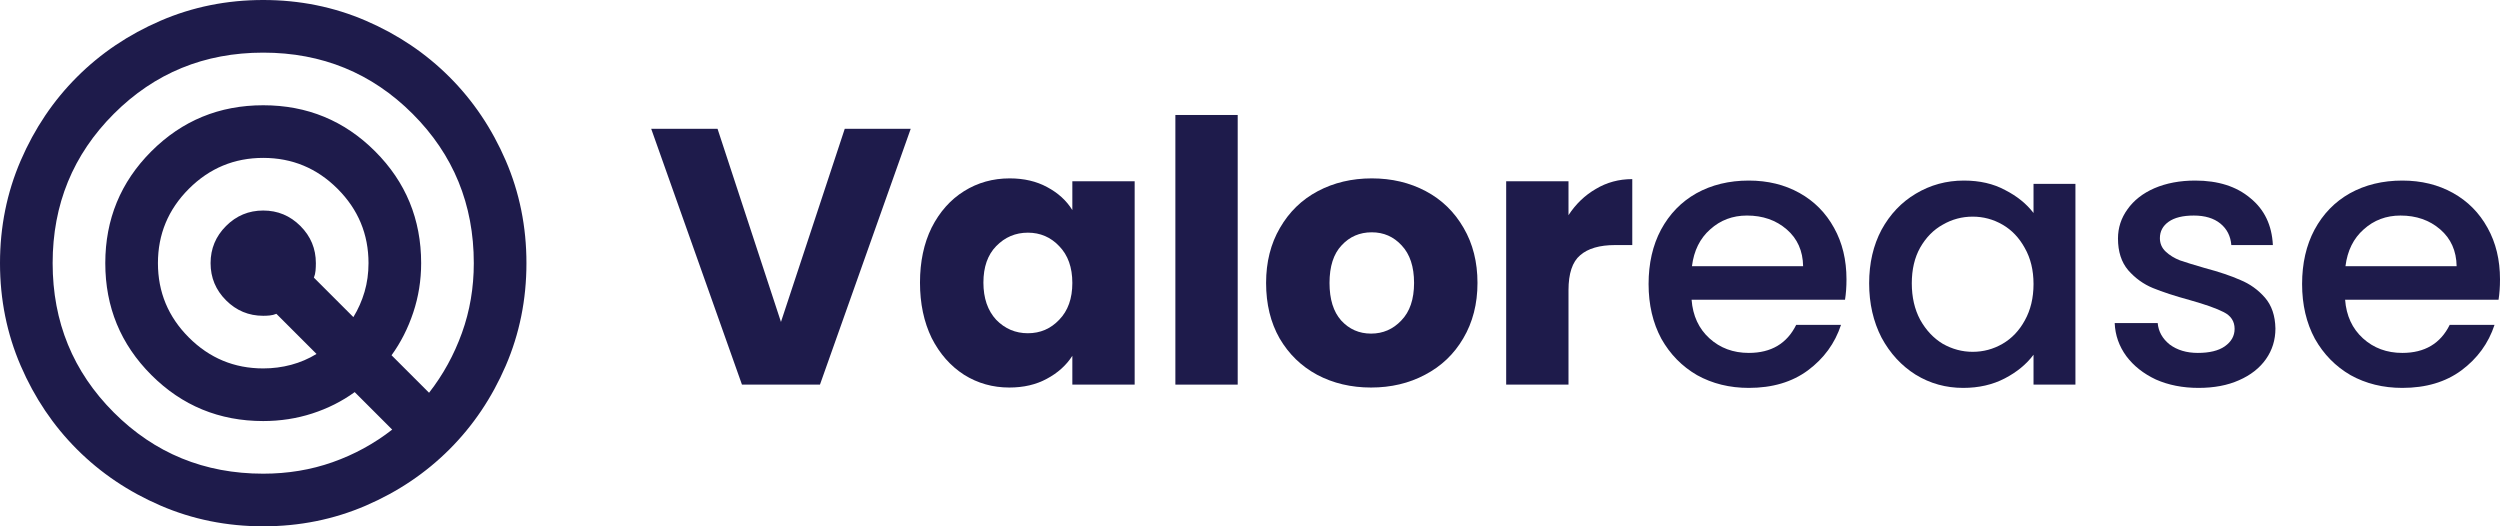 <svg width="494" height="104" viewBox="0 0 494 104" fill="none" xmlns="http://www.w3.org/2000/svg">
<path d="M52.013 104C44.818 104 38.056 102.635 31.728 99.905C25.399 97.175 19.895 93.47 15.214 88.79C10.533 84.11 6.827 78.607 4.096 72.28C1.365 65.953 0 59.193 0 52C0 44.807 1.365 38.047 4.096 31.72C6.827 25.393 10.533 19.89 15.214 15.21C19.895 10.53 25.399 6.825 31.728 4.095C38.056 1.365 44.818 0 52.013 0C59.208 0 65.969 1.365 72.298 4.095C78.626 6.825 84.13 10.53 88.812 15.21C93.493 19.89 97.199 25.393 99.929 31.72C102.66 38.047 104.025 44.807 104.025 52C104.025 59.193 102.66 65.953 99.929 72.28C97.199 78.607 93.493 84.11 88.812 88.79C84.13 93.47 78.626 97.175 72.298 99.905C65.969 102.635 59.208 104 52.013 104ZM52.013 93.6C56.867 93.6 61.44 92.842 65.731 91.325C70.022 89.808 73.945 87.663 77.499 84.89L70.087 77.48C67.573 79.3 64.778 80.708 61.7 81.705C58.623 82.702 55.394 83.2 52.013 83.2C43.344 83.2 35.975 80.167 29.907 74.1C23.839 68.033 20.805 60.667 20.805 52C20.805 43.333 23.839 35.967 29.907 29.9C35.975 23.833 43.344 20.8 52.013 20.8C60.681 20.8 68.05 23.833 74.118 29.9C80.186 35.967 83.22 43.333 83.22 52C83.22 55.38 82.7 58.63 81.66 61.75C80.62 64.87 79.189 67.687 77.369 70.2L84.781 77.61C87.555 74.057 89.722 70.113 91.282 65.78C92.843 61.447 93.623 56.853 93.623 52C93.623 40.387 89.592 30.55 81.53 22.49C73.468 14.43 63.629 10.4 52.013 10.4C40.397 10.4 30.558 14.43 22.495 22.49C14.434 30.55 10.402 40.387 10.402 52C10.402 63.613 14.434 73.45 22.495 81.51C30.558 89.57 40.397 93.6 52.013 93.6ZM52.013 72.8C53.92 72.8 55.762 72.562 57.539 72.085C59.316 71.608 60.985 70.893 62.545 69.94L54.613 62.01C54.18 62.183 53.746 62.292 53.313 62.335C52.88 62.378 52.446 62.4 52.013 62.4C49.152 62.4 46.703 61.382 44.666 59.345C42.629 57.308 41.61 54.86 41.61 52C41.61 49.14 42.629 46.692 44.666 44.655C46.703 42.618 49.152 41.6 52.013 41.6C54.873 41.6 57.322 42.618 59.359 44.655C61.397 46.692 62.415 49.14 62.415 52C62.415 52.52 62.394 53.018 62.35 53.495C62.307 53.972 62.199 54.427 62.025 54.86L69.827 62.66C70.781 61.1 71.517 59.432 72.038 57.655C72.558 55.878 72.818 53.993 72.818 52C72.818 46.28 70.781 41.383 66.706 37.31C62.632 33.237 57.734 31.2 52.013 31.2C46.291 31.2 41.393 33.237 37.319 37.31C33.245 41.383 31.208 46.28 31.208 52C31.208 57.72 33.245 62.617 37.319 66.69C41.393 70.763 46.291 72.8 52.013 72.8Z" fill="#1E1B4B"/>
<path d="M179.956 25.456L162.024 76H146.612L128.679 25.456H141.787L154.318 63.616L166.921 25.456H179.956Z" fill="#1E1B4B"/>
<path d="M181.79 55.84C181.79 51.712 182.558 48.088 184.095 44.968C185.679 41.848 187.816 39.448 190.504 37.768C193.193 36.088 196.194 35.248 199.507 35.248C202.339 35.248 204.812 35.824 206.924 36.976C209.085 38.128 210.741 39.64 211.894 41.512V35.824H224.209V76H211.894V70.312C210.693 72.184 209.013 73.696 206.852 74.848C204.74 76 202.267 76.576 199.434 76.576C196.17 76.576 193.193 75.736 190.504 74.056C187.816 72.328 185.679 69.904 184.095 66.784C182.558 63.616 181.79 59.968 181.79 55.84ZM211.894 55.912C211.894 52.84 211.029 50.416 209.301 48.64C207.62 46.864 205.556 45.976 203.107 45.976C200.659 45.976 198.57 46.864 196.842 48.64C195.161 50.368 194.321 52.768 194.321 55.84C194.321 58.912 195.161 61.36 196.842 63.184C198.57 64.96 200.659 65.848 203.107 65.848C205.556 65.848 207.62 64.96 209.301 63.184C211.029 61.408 211.894 58.984 211.894 55.912Z" fill="#1E1B4B"/>
<path d="M244.569 22.72V76H232.254V22.72H244.569Z" fill="#1E1B4B"/>
<path d="M270.922 76.576C266.985 76.576 263.432 75.736 260.263 74.056C257.142 72.376 254.67 69.976 252.845 66.856C251.069 63.736 250.18 60.088 250.18 55.912C250.18 51.784 251.093 48.16 252.917 45.04C254.742 41.872 257.238 39.448 260.407 37.768C263.576 36.088 267.129 35.248 271.066 35.248C275.002 35.248 278.555 36.088 281.724 37.768C284.893 39.448 287.39 41.872 289.214 45.04C291.038 48.16 291.951 51.784 291.951 55.912C291.951 60.04 291.014 63.688 289.142 66.856C287.318 69.976 284.797 72.376 281.58 74.056C278.411 75.736 274.858 76.576 270.922 76.576ZM270.922 65.92C273.274 65.92 275.267 65.056 276.899 63.328C278.579 61.6 279.42 59.128 279.42 55.912C279.42 52.696 278.603 50.224 276.971 48.496C275.387 46.768 273.418 45.904 271.066 45.904C268.665 45.904 266.672 46.768 265.088 48.496C263.504 50.176 262.712 52.648 262.712 55.912C262.712 59.128 263.48 61.6 265.016 63.328C266.6 65.056 268.569 65.92 270.922 65.92Z" fill="#1E1B4B"/>
<path d="M309.935 42.52C311.375 40.312 313.176 38.584 315.336 37.336C317.497 36.04 319.897 35.392 322.538 35.392V48.424H319.153C316.08 48.424 313.776 49.096 312.239 50.44C310.703 51.736 309.935 54.04 309.935 57.352V76H297.62V35.824H309.935V42.52Z" fill="#1E1B4B"/>
<path d="M364.865 55.192C364.865 56.68 364.769 58.024 364.577 59.224H334.258C334.498 62.392 335.674 64.936 337.786 66.856C339.899 68.776 342.492 69.736 345.564 69.736C349.981 69.736 353.102 67.888 354.927 64.192H363.785C362.585 67.84 360.4 70.84 357.231 73.192C354.11 75.496 350.222 76.648 345.564 76.648C341.771 76.648 338.363 75.808 335.338 74.128C332.361 72.4 330.009 70 328.28 66.928C326.6 63.808 325.76 60.208 325.76 56.128C325.76 52.048 326.576 48.472 328.208 45.4C329.889 42.28 332.217 39.88 335.194 38.2C338.219 36.52 341.675 35.68 345.564 35.68C349.309 35.68 352.646 36.496 355.575 38.128C358.504 39.76 360.784 42.064 362.417 45.04C364.049 47.968 364.865 51.352 364.865 55.192ZM356.295 52.6C356.247 49.576 355.167 47.152 353.054 45.328C350.942 43.504 348.325 42.592 345.204 42.592C342.372 42.592 339.947 43.504 337.931 45.328C335.914 47.104 334.714 49.528 334.33 52.6H356.295Z" fill="#1E1B4B"/>
<path d="M369.344 55.984C369.344 52 370.16 48.472 371.792 45.4C373.473 42.328 375.729 39.952 378.562 38.272C381.443 36.544 384.611 35.68 388.068 35.68C391.189 35.68 393.902 36.304 396.206 37.552C398.559 38.752 400.431 40.264 401.824 42.088V36.328H410.106V76H401.824V70.096C400.431 71.968 398.535 73.528 396.134 74.776C393.734 76.024 390.997 76.648 387.924 76.648C384.515 76.648 381.395 75.784 378.562 74.056C375.729 72.28 373.473 69.832 371.792 66.712C370.16 63.544 369.344 59.968 369.344 55.984ZM401.824 56.128C401.824 53.392 401.248 51.016 400.095 49C398.991 46.984 397.527 45.448 395.702 44.392C393.878 43.336 391.909 42.808 389.797 42.808C387.684 42.808 385.716 43.336 383.891 44.392C382.067 45.4 380.578 46.912 379.426 48.928C378.322 50.896 377.77 53.248 377.77 55.984C377.77 58.72 378.322 61.12 379.426 63.184C380.578 65.248 382.067 66.832 383.891 67.936C385.764 68.992 387.732 69.52 389.797 69.52C391.909 69.52 393.878 68.992 395.702 67.936C397.527 66.88 398.991 65.344 400.095 63.328C401.248 61.264 401.824 58.864 401.824 56.128Z" fill="#1E1B4B"/>
<path d="M434.428 76.648C431.308 76.648 428.499 76.096 426.002 74.992C423.554 73.84 421.609 72.304 420.169 70.384C418.729 68.416 417.96 66.232 417.864 63.832H426.362C426.507 65.512 427.299 66.928 428.739 68.08C430.227 69.184 432.076 69.736 434.284 69.736C436.589 69.736 438.365 69.304 439.614 68.44C440.91 67.528 441.558 66.376 441.558 64.984C441.558 63.496 440.838 62.392 439.398 61.672C438.005 60.952 435.773 60.16 432.7 59.296C429.723 58.48 427.299 57.688 425.426 56.92C423.554 56.152 421.921 54.976 420.529 53.392C419.185 51.808 418.513 49.72 418.513 47.128C418.513 45.016 419.137 43.096 420.385 41.368C421.633 39.592 423.41 38.2 425.714 37.192C428.067 36.184 430.756 35.68 433.78 35.68C438.293 35.68 441.918 36.832 444.655 39.136C447.44 41.392 448.928 44.488 449.12 48.424H440.91C440.766 46.648 440.046 45.232 438.75 44.176C437.453 43.12 435.701 42.592 433.492 42.592C431.332 42.592 429.675 43 428.523 43.816C427.371 44.632 426.795 45.712 426.795 47.056C426.795 48.112 427.179 49 427.947 49.72C428.715 50.44 429.651 51.016 430.756 51.448C431.86 51.832 433.492 52.336 435.653 52.96C438.533 53.728 440.886 54.52 442.71 55.336C444.583 56.104 446.191 57.256 447.536 58.792C448.88 60.328 449.576 62.368 449.624 64.912C449.624 67.168 449 69.184 447.752 70.96C446.503 72.736 444.727 74.128 442.422 75.136C440.166 76.144 437.501 76.648 434.428 76.648Z" fill="#1E1B4B"/>
<path d="M494 55.192C494 56.68 493.904 58.024 493.712 59.224H463.393C463.633 62.392 464.809 64.936 466.921 66.856C469.034 68.776 471.627 69.736 474.699 69.736C479.116 69.736 482.237 67.888 484.062 64.192H492.92C491.719 67.84 489.535 70.84 486.366 73.192C483.245 75.496 479.356 76.648 474.699 76.648C470.906 76.648 467.497 75.808 464.473 74.128C461.496 72.4 459.143 70 457.415 66.928C455.735 63.808 454.894 60.208 454.894 56.128C454.894 52.048 455.711 48.472 457.343 45.4C459.023 42.28 461.352 39.88 464.329 38.2C467.353 36.52 470.81 35.68 474.699 35.68C478.444 35.68 481.781 36.496 484.71 38.128C487.638 39.76 489.919 42.064 491.551 45.04C493.184 47.968 494 51.352 494 55.192ZM485.43 52.6C485.382 49.576 484.302 47.152 482.189 45.328C480.077 43.504 477.46 42.592 474.339 42.592C471.506 42.592 469.082 43.504 467.065 45.328C465.049 47.104 463.849 49.528 463.465 52.6H485.43Z" fill="#1E1B4B"/>
</svg>
